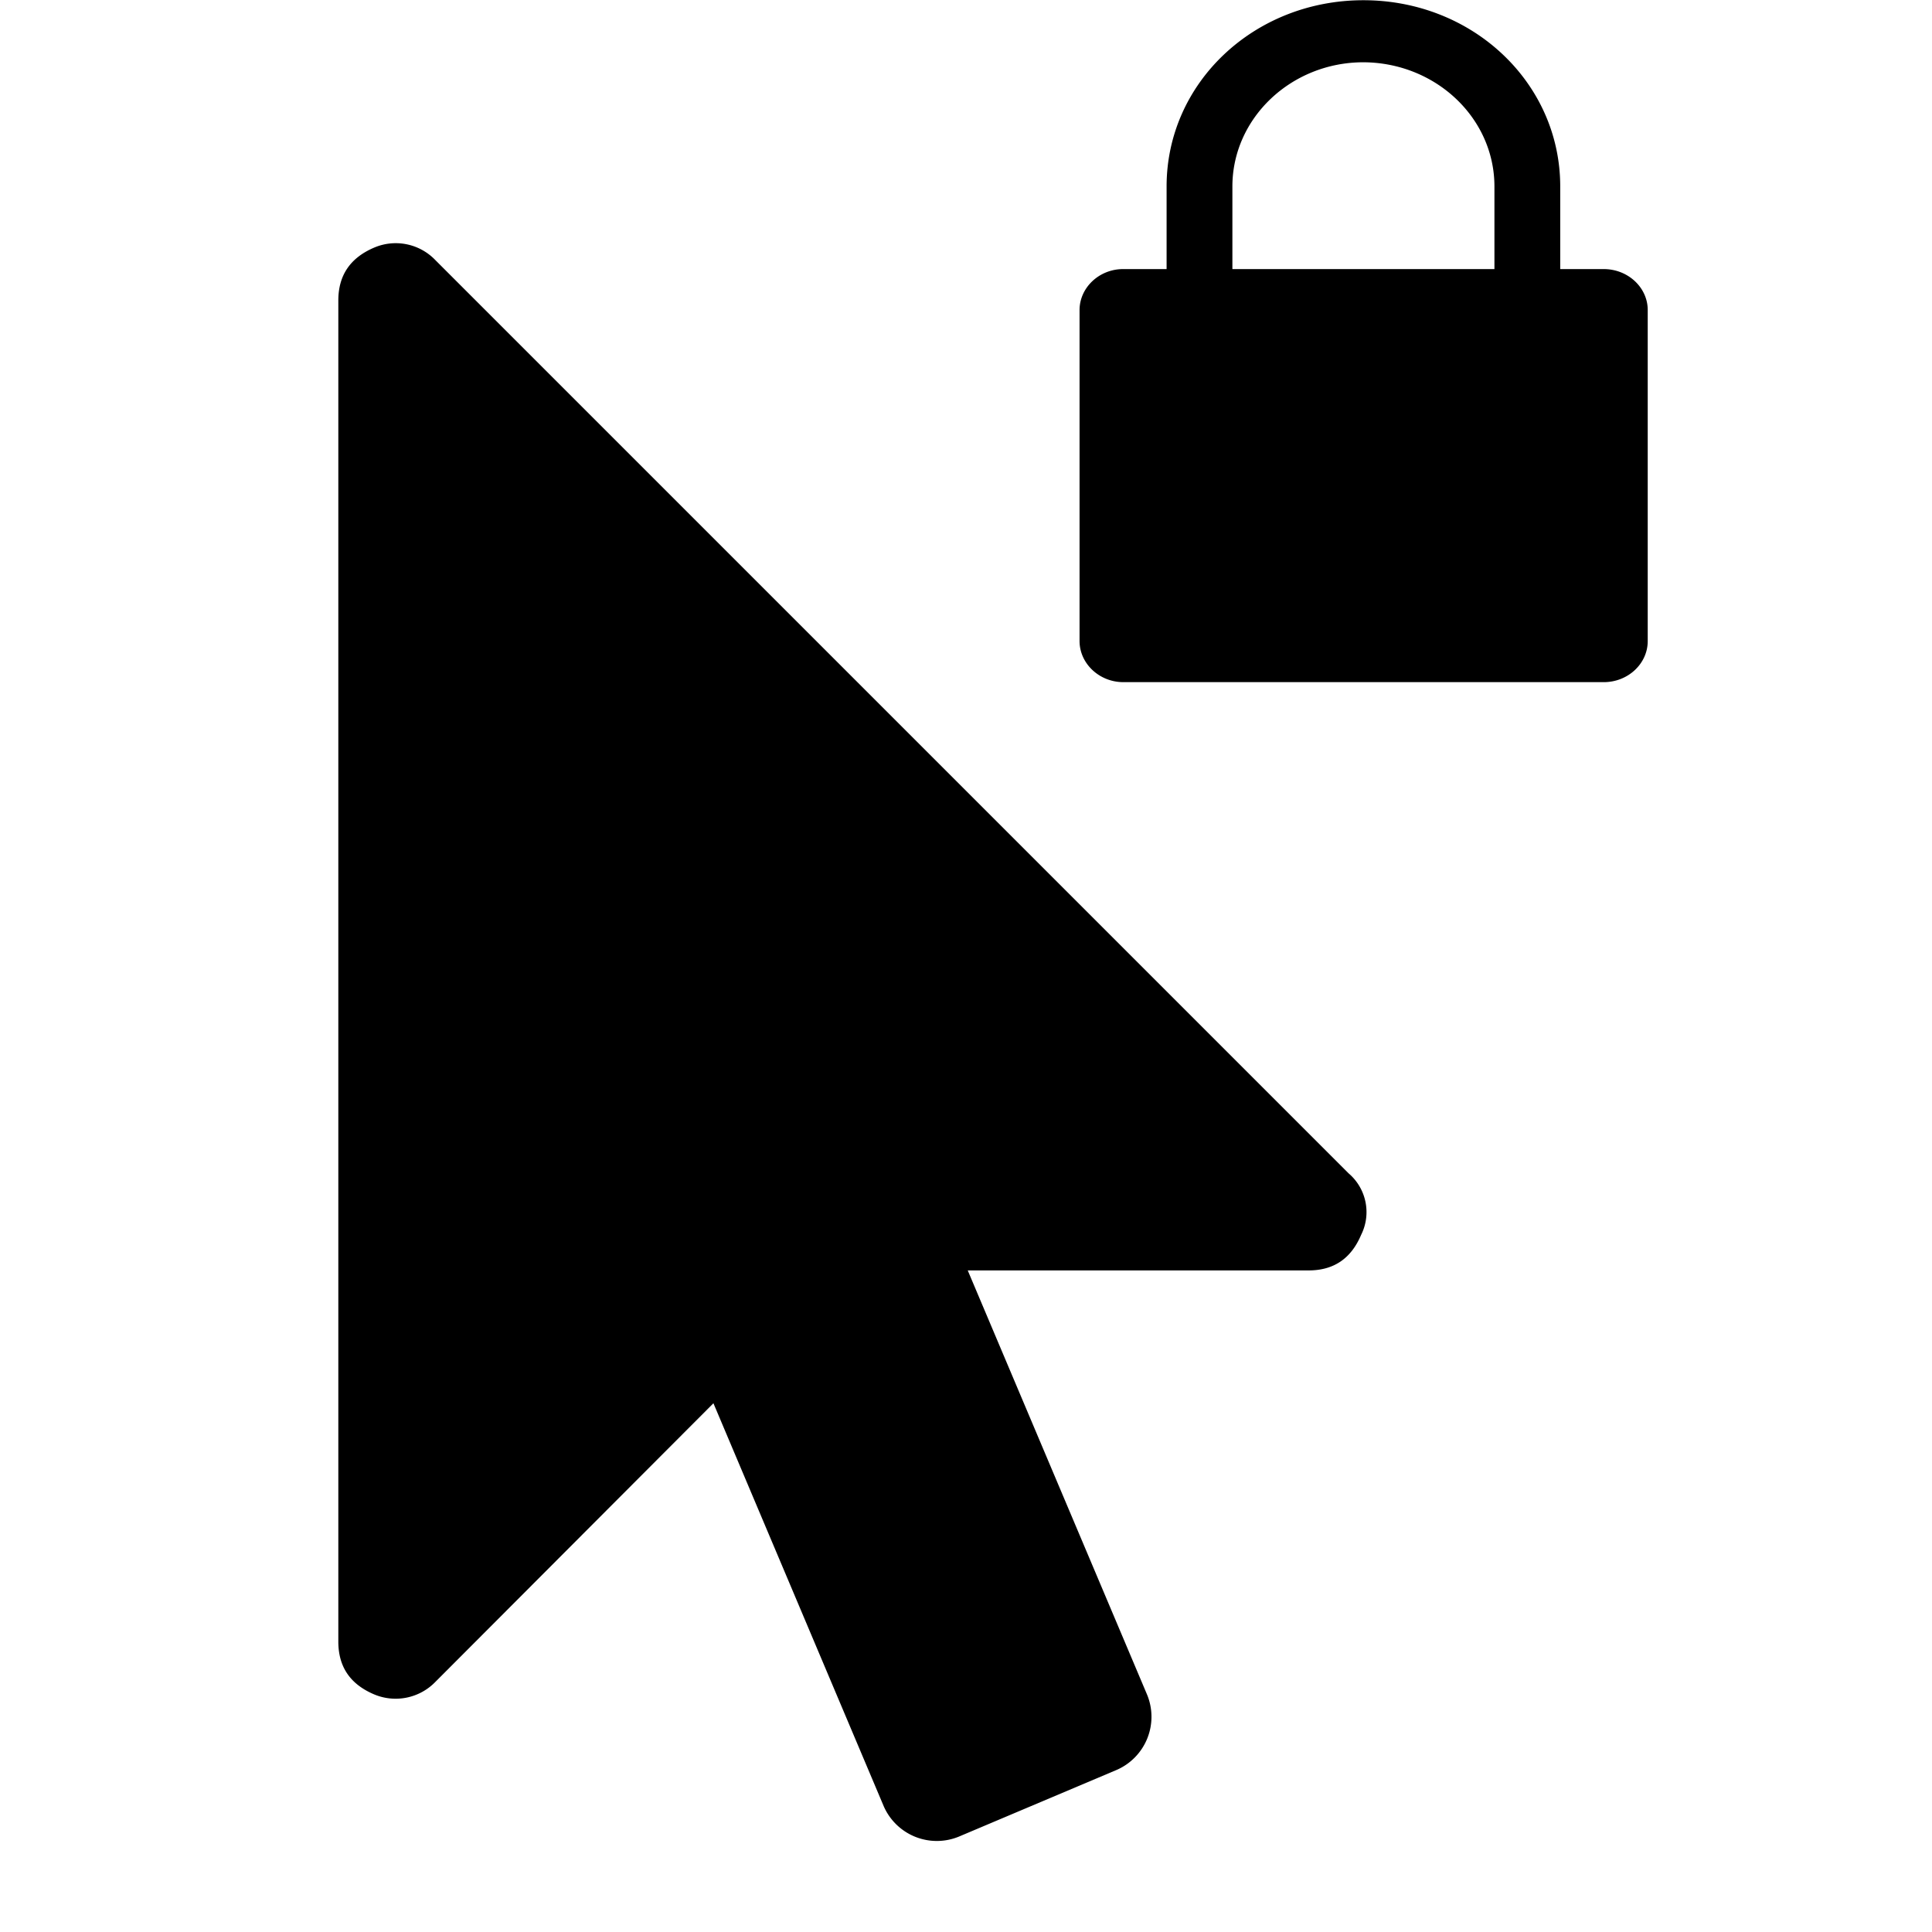 <?xml version="1.0" standalone="no"?><!DOCTYPE svg PUBLIC "-//W3C//DTD SVG 1.1//EN" "http://www.w3.org/Graphics/SVG/1.1/DTD/svg11.dtd"><svg class="icon" width="200px" height="200.00px" viewBox="0 0 1024 1024" version="1.1" xmlns="http://www.w3.org/2000/svg"><path d="M714.806 621.916a26.982 26.982 0 0 1 6.625 32.583c-5.36 12.648-14.575 18.851-27.886 18.851H512.921l95.1 224.952a30.716 30.716 0 0 1-16.081 39.751l-83.777 35.414a30.716 30.716 0 0 1-39.751-16.081l-90.282-213.629-147.378 147.68a29.331 29.331 0 0 1-32.583 6.565c-12.648-5.421-18.851-14.635-18.851-27.946V159.243c0-13.25 6.264-22.525 18.851-27.946a29.09 29.09 0 0 1 32.583 6.565l484.054 484.054z m135.212-479.296c12.889 0 23.308 9.817 23.308 21.682V339.808c0 11.925-10.419 21.742-23.308 21.742h-254.765C582.605 361.49 572.186 351.673 572.186 339.747V164.363c0-11.925 10.419-21.742 23.067-21.742h23.067v-43.786C618.321 43.906 664.696 0.12 722.636 0.12s104.315 43.786 104.315 98.714v43.786h23.067z m-57.94 0v-43.786c0-36.257-31.078-65.649-69.443-65.829-38.185 0-69.443 29.512-69.443 65.829v43.786h138.886z" /></svg>